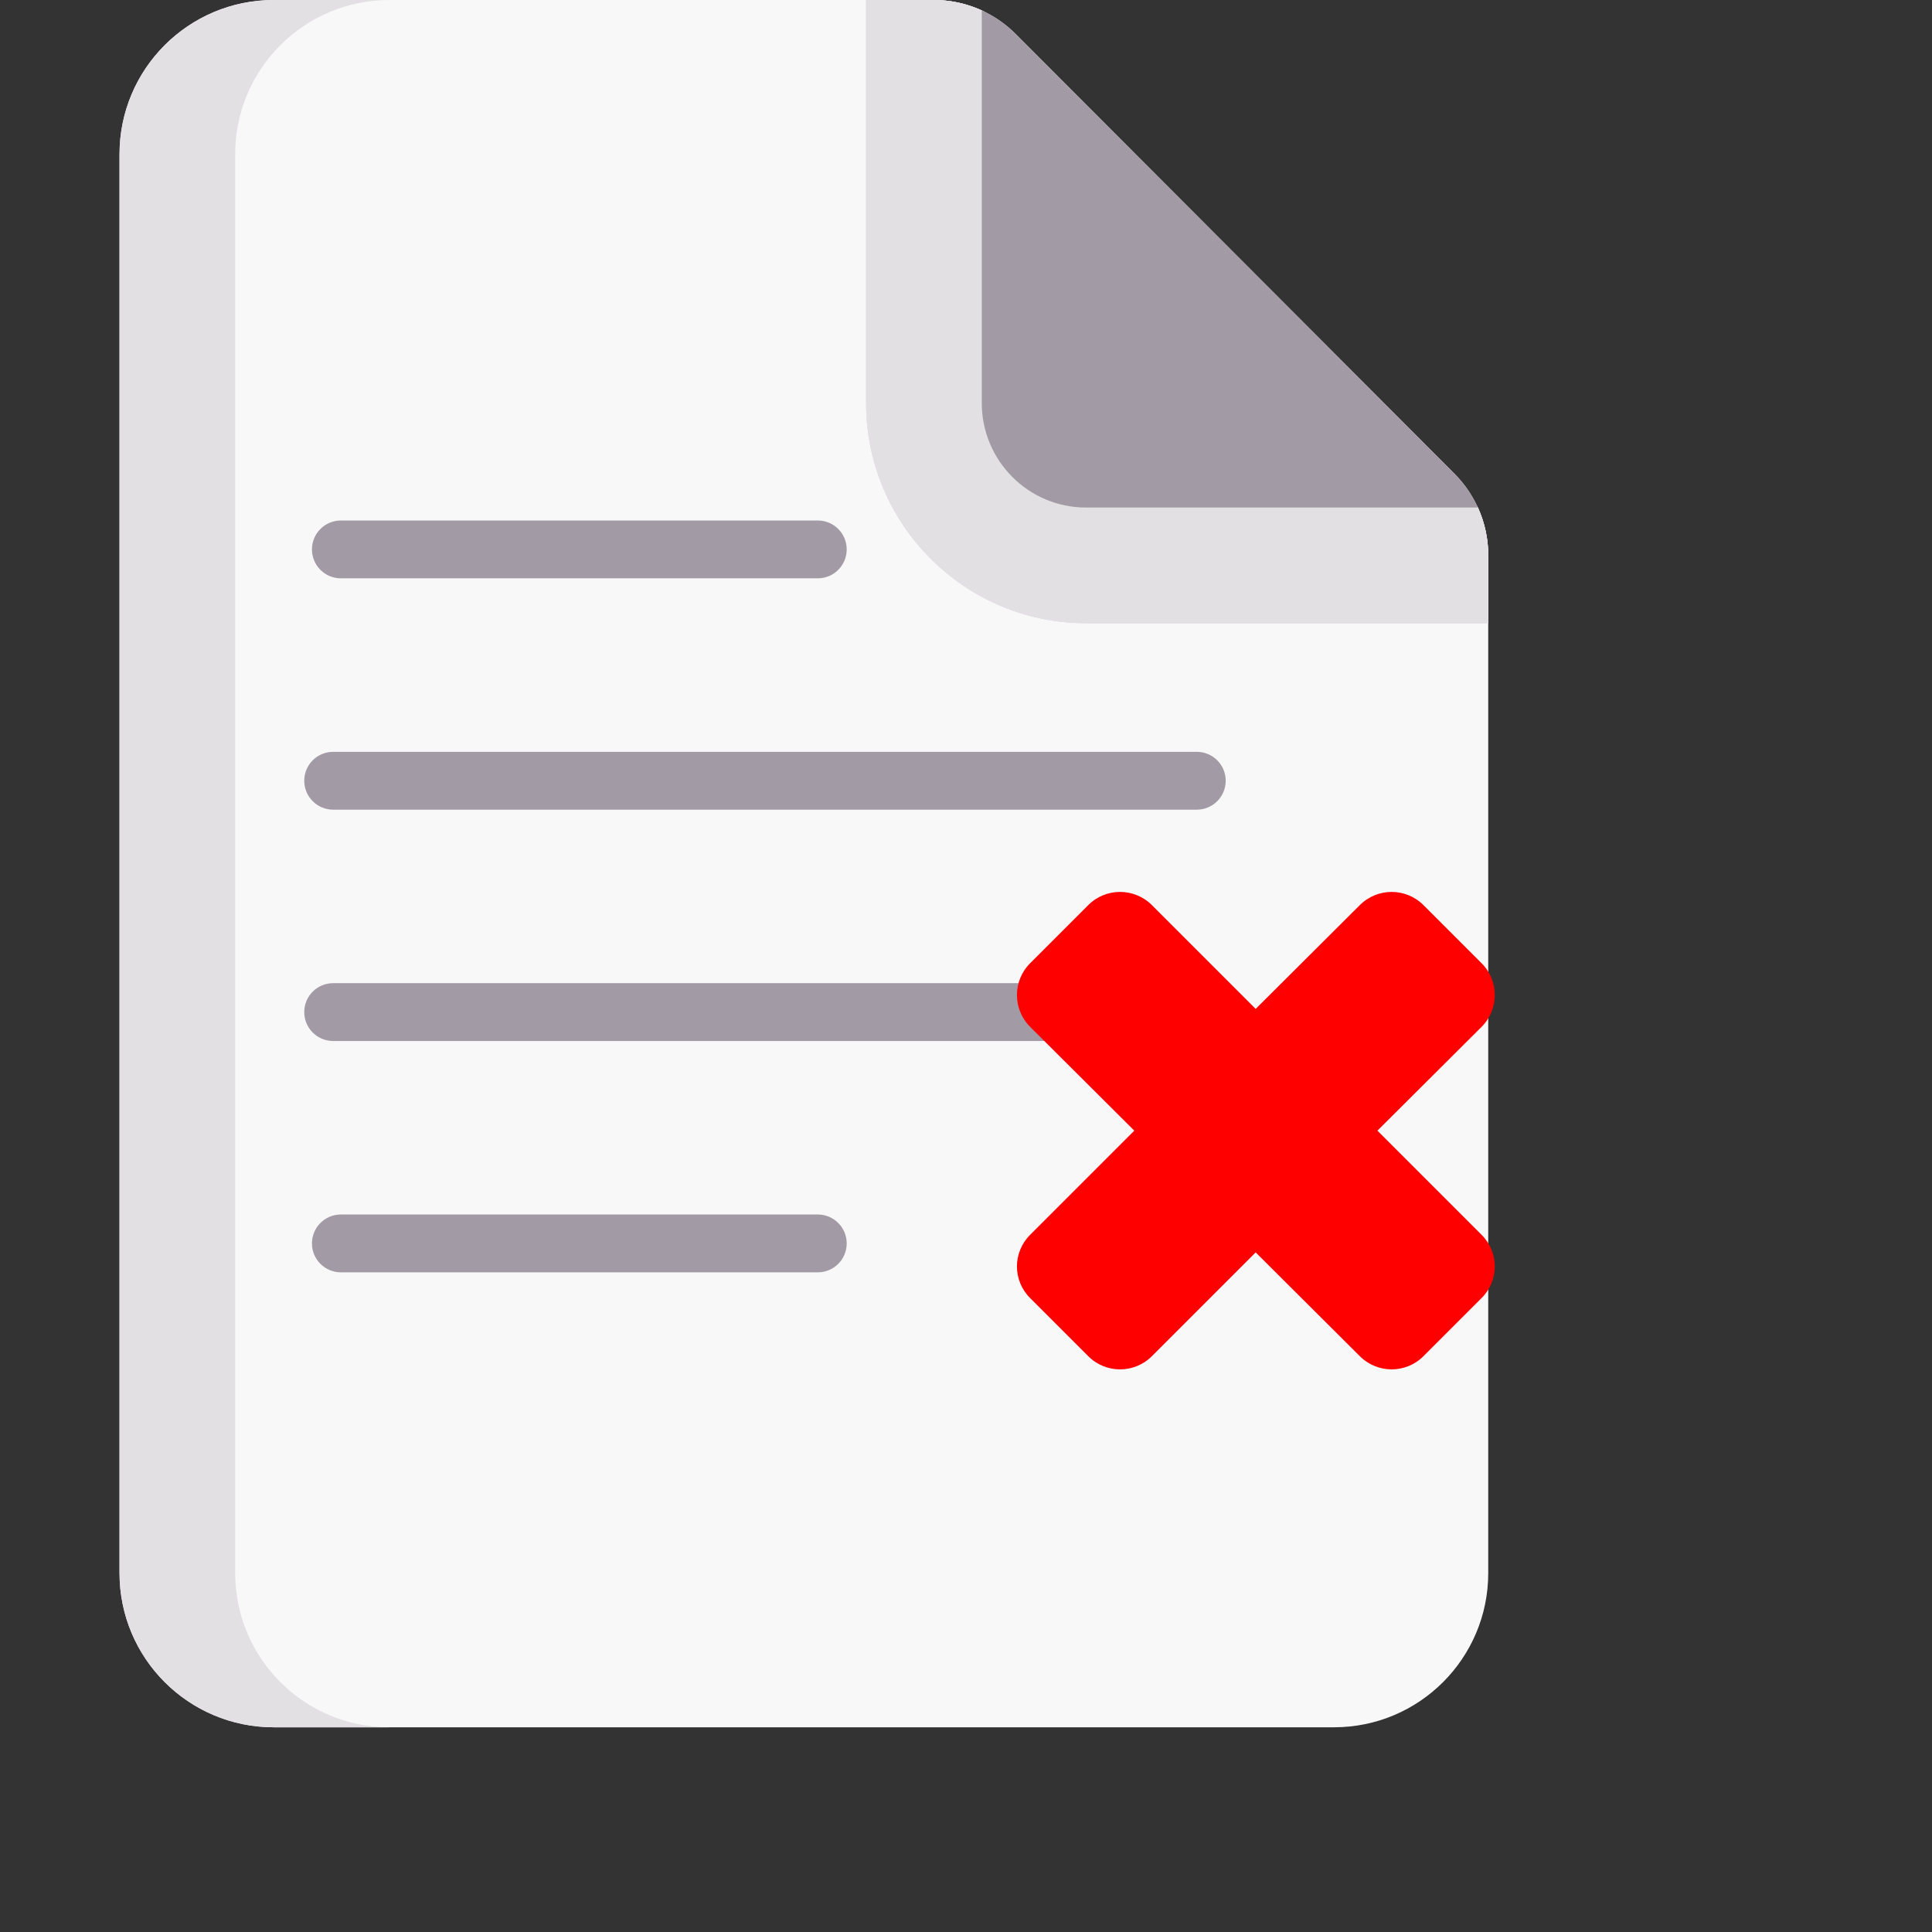 <svg xmlns="http://www.w3.org/2000/svg"
     xmlns:xlink="http://www.w3.org/1999/xlink" viewBox="0 0 16 16" width="16" height="16">

    <rect x="0" y="0" width="16" height="16" fill="#333333" stroke="none"/>

    <g transform="matrix(0.031 0 0 0.031 0 0)">
        <g transform="matrix(1.03 0 0 1.03 0 0)">
        </g>
        <path transform="matrix(1.03 0 0 1.03 0 0)"
              d="M386 144.047L386 408C 386 430.091 368.091 448 346 448L346 448L71 448C 48.909 448 31 430.091 31 408L31 408L31 40C 31 17.909 48.909 0 71 0L71 0L242.197 0C 246.744 0 251.184 1.032 255.204 2.966C 258.229 4.421 381.825 128.375 383.294 131.595C 385.061 135.468 386 139.709 386 144.047z"
              stroke="none" fill="#F9F8F9" fill-rule="nonzero"/>
        <g transform="matrix(1.03 0 0 1.03 0 0)">
        </g>
        <path transform="matrix(1.03 0 0 1.03 0 0)"
              d="M386 144.05L386 161.64L281.68 161.64C 250.23 161.64 224.64 136.02 224.64 104.54L224.64 104.54L224.64 0L242.2 0C 246.544 0 250.793 0.944 254.672 2.719C 257.9 4.196 381.894 128.474 383.368 131.756C 385.087 135.585 386 139.77 386 144.05z"
              stroke="none" fill="#E3E0E4" fill-rule="nonzero"/>
        <g transform="matrix(1.03 0 0 1.03 0 0)">
        </g>
        <path transform="matrix(1.03 0 0 1.03 0 0)"
              d="M386 144.05L386 161.64L281.68 161.64C 250.23 161.64 224.64 136.02 224.64 104.54L224.64 104.54L224.64 0L242.2 0C 250.16 0 257.8 3.17 263.43 8.81L263.43 8.81L377.24 122.86C 382.85 128.48 386 136.1 386 144.05z"
              stroke="none" fill="#E3E0E4" fill-rule="nonzero"/>
        <g transform="matrix(1.03 0 0 1.03 0 0)">
        </g>
        <path transform="matrix(1.03 0 0 1.03 0 0)"
              d="M386 144.05L386 161.64L281.68 161.64C 250.23 161.64 224.64 136.02 224.64 104.54L224.64 104.54L224.64 0L242.2 0C 246.544 0 250.793 0.944 254.672 2.719C 257.9 4.196 381.894 128.474 383.368 131.756C 385.087 135.585 386 139.77 386 144.05z"
              stroke="none" fill="#E3E0E4" fill-rule="nonzero"/>
        <g transform="matrix(1.03 0 0 1.03 0 0)">
        </g>
        <path transform="matrix(1.03 0 0 1.03 0 0)"
              d="M101 448L71 448C 48.91 448 31 430.09 31 408L31 408L31 40C 31 17.91 48.91 0 71 0L71 0L101 0C 78.91 0 61 17.91 61 40L61 40L61 408C 61 430.09 78.91 448 101 448z"
              stroke="none" fill="#E3E0E4" fill-rule="nonzero"/>
        <g transform="matrix(1.03 0 0 1.03 0 0)">
        </g>
        <path transform="matrix(1.03 0 0 1.03 0 0)"
              d="M212.108 150L88.408 150C 84.266 150 80.908 146.642 80.908 142.5C 80.908 138.358 84.266 135 88.408 135L88.408 135L212.108 135C 216.25 135 219.608 138.358 219.608 142.5C 219.608 146.642 216.25 150 212.108 150z"
              stroke="none" fill="#A29AA5" fill-rule="nonzero"/>
        <g transform="matrix(1.03 0 0 1.03 0 0)">
        </g>
        <path transform="matrix(1.03 0 0 1.03 0 0)"
              d="M212.108 330L88.408 330C 84.266 330 80.908 326.642 80.908 322.5C 80.908 318.358 84.266 315 88.408 315L88.408 315L212.108 315C 216.25 315 219.608 318.358 219.608 322.5C 219.608 326.642 216.25 330 212.108 330z"
              stroke="none" fill="#A29AA5" fill-rule="nonzero"/>
        <g transform="matrix(1.03 0 0 1.03 0 0)">
        </g>
        <path transform="matrix(1.03 0 0 1.03 0 0)"
              d="M310.408 210L86.408 210C 82.266 210 78.908 206.642 78.908 202.5C 78.908 198.358 82.266 195 86.408 195L86.408 195L310.408 195C 314.55 195 317.908 198.358 317.908 202.5C 317.908 206.642 314.55 210 310.408 210z"
              stroke="none" fill="#A29AA5" fill-rule="nonzero"/>
        <g transform="matrix(1.03 0 0 1.03 0 0)">
        </g>
        <path transform="matrix(1.03 0 0 1.03 0 0)"
              d="M310.408 270L86.408 270C 82.266 270 78.908 266.642 78.908 262.5C 78.908 258.358 82.266 255 86.408 255L86.408 255L310.408 255C 314.55 255 317.908 258.358 317.908 262.5C 317.908 266.642 314.55 270 310.408 270z"
              stroke="none" fill="#A29AA5" fill-rule="nonzero"/>
        <g transform="matrix(1.03 0 0 1.03 0 0)">
        </g>
        <path transform="matrix(1.03 0 0 1.03 0 0)"
              d="M383.31 131.64L281.68 131.64C 266.75 131.64 254.64 119.5 254.64 104.54L254.64 104.54L254.64 2.72C 257.88 4.18 260.87 6.24 263.43 8.81L263.43 8.81L377.24 122.86C 379.79 125.42 381.85 128.4 383.31 131.64z"
              stroke="none" fill="#A29AA5" fill-rule="nonzero"/>
        <g transform="matrix(1.03 0 0 1.03 0 0)">
        </g>
        <path transform="matrix(25 0 0 25 0 0)"
                stroke="none" fill="red" fill-rule="nonzero"
              d="M 14.719 12.082 L 15.832 10.973 C 16.02 10.785 16.02 10.48 15.832 10.293 L 15.211 9.672 C 15.023 9.484 14.719 9.484 14.531 9.672 L 13.418 10.781 L 12.309 9.672 C 12.121 9.484 11.816 9.484 11.629 9.672 L 11.008 10.293 C 10.82 10.48 10.82 10.785 11.008 10.973 L 12.121 12.082 L 11.008 13.195 C 10.82 13.383 10.82 13.684 11.008 13.871 L 11.629 14.492 C 11.816 14.68 12.121 14.68 12.309 14.492 L 13.418 13.383 L 14.531 14.492 C 14.719 14.68 15.023 14.68 15.211 14.492 L 15.832 13.871 C 16.02 13.684 16.02 13.383 15.832 13.195 Z M 14.719 12.082z"

        />

        <!--        <path transform="matrix(1.030181 0 0 1.030181 0 0)"-->
<!--              d="M262.978 395.5C 262.978 339.4431 308.426 294 364.489 294C 420.552 294 466 339.4431 466 395.5C 466 451.5569 420.552 497 364.489 497C 308.426 497 262.978 451.5569 262.978 395.5z"-->
<!--              stroke="none" fill="red" fill-rule="nonzero"/>-->
<!--        <g transform="matrix(1.030181 0 0 1.030181 0 0)">-->
<!--        </g>-->
<!--        <path transform="matrix(1.030181 0 0 1.030181 0 0)"-->
<!--              d="M445.57 456.57C 427.05 481.13 397.62 497 364.49 497C 308.43 497 262.98 451.56 262.98 395.5C 262.98 362.37 278.85 332.95 303.41 314.43C 290.58 331.42 282.98 352.57 282.98 375.5C 282.98 431.56 328.43 477 384.49 477C 407.42 477 428.57 469.4 445.57 456.57z"-->
<!--              stroke="none" fill="" fill-rule="nonzero"/>-->
<!--       -->
       </g>
</svg>